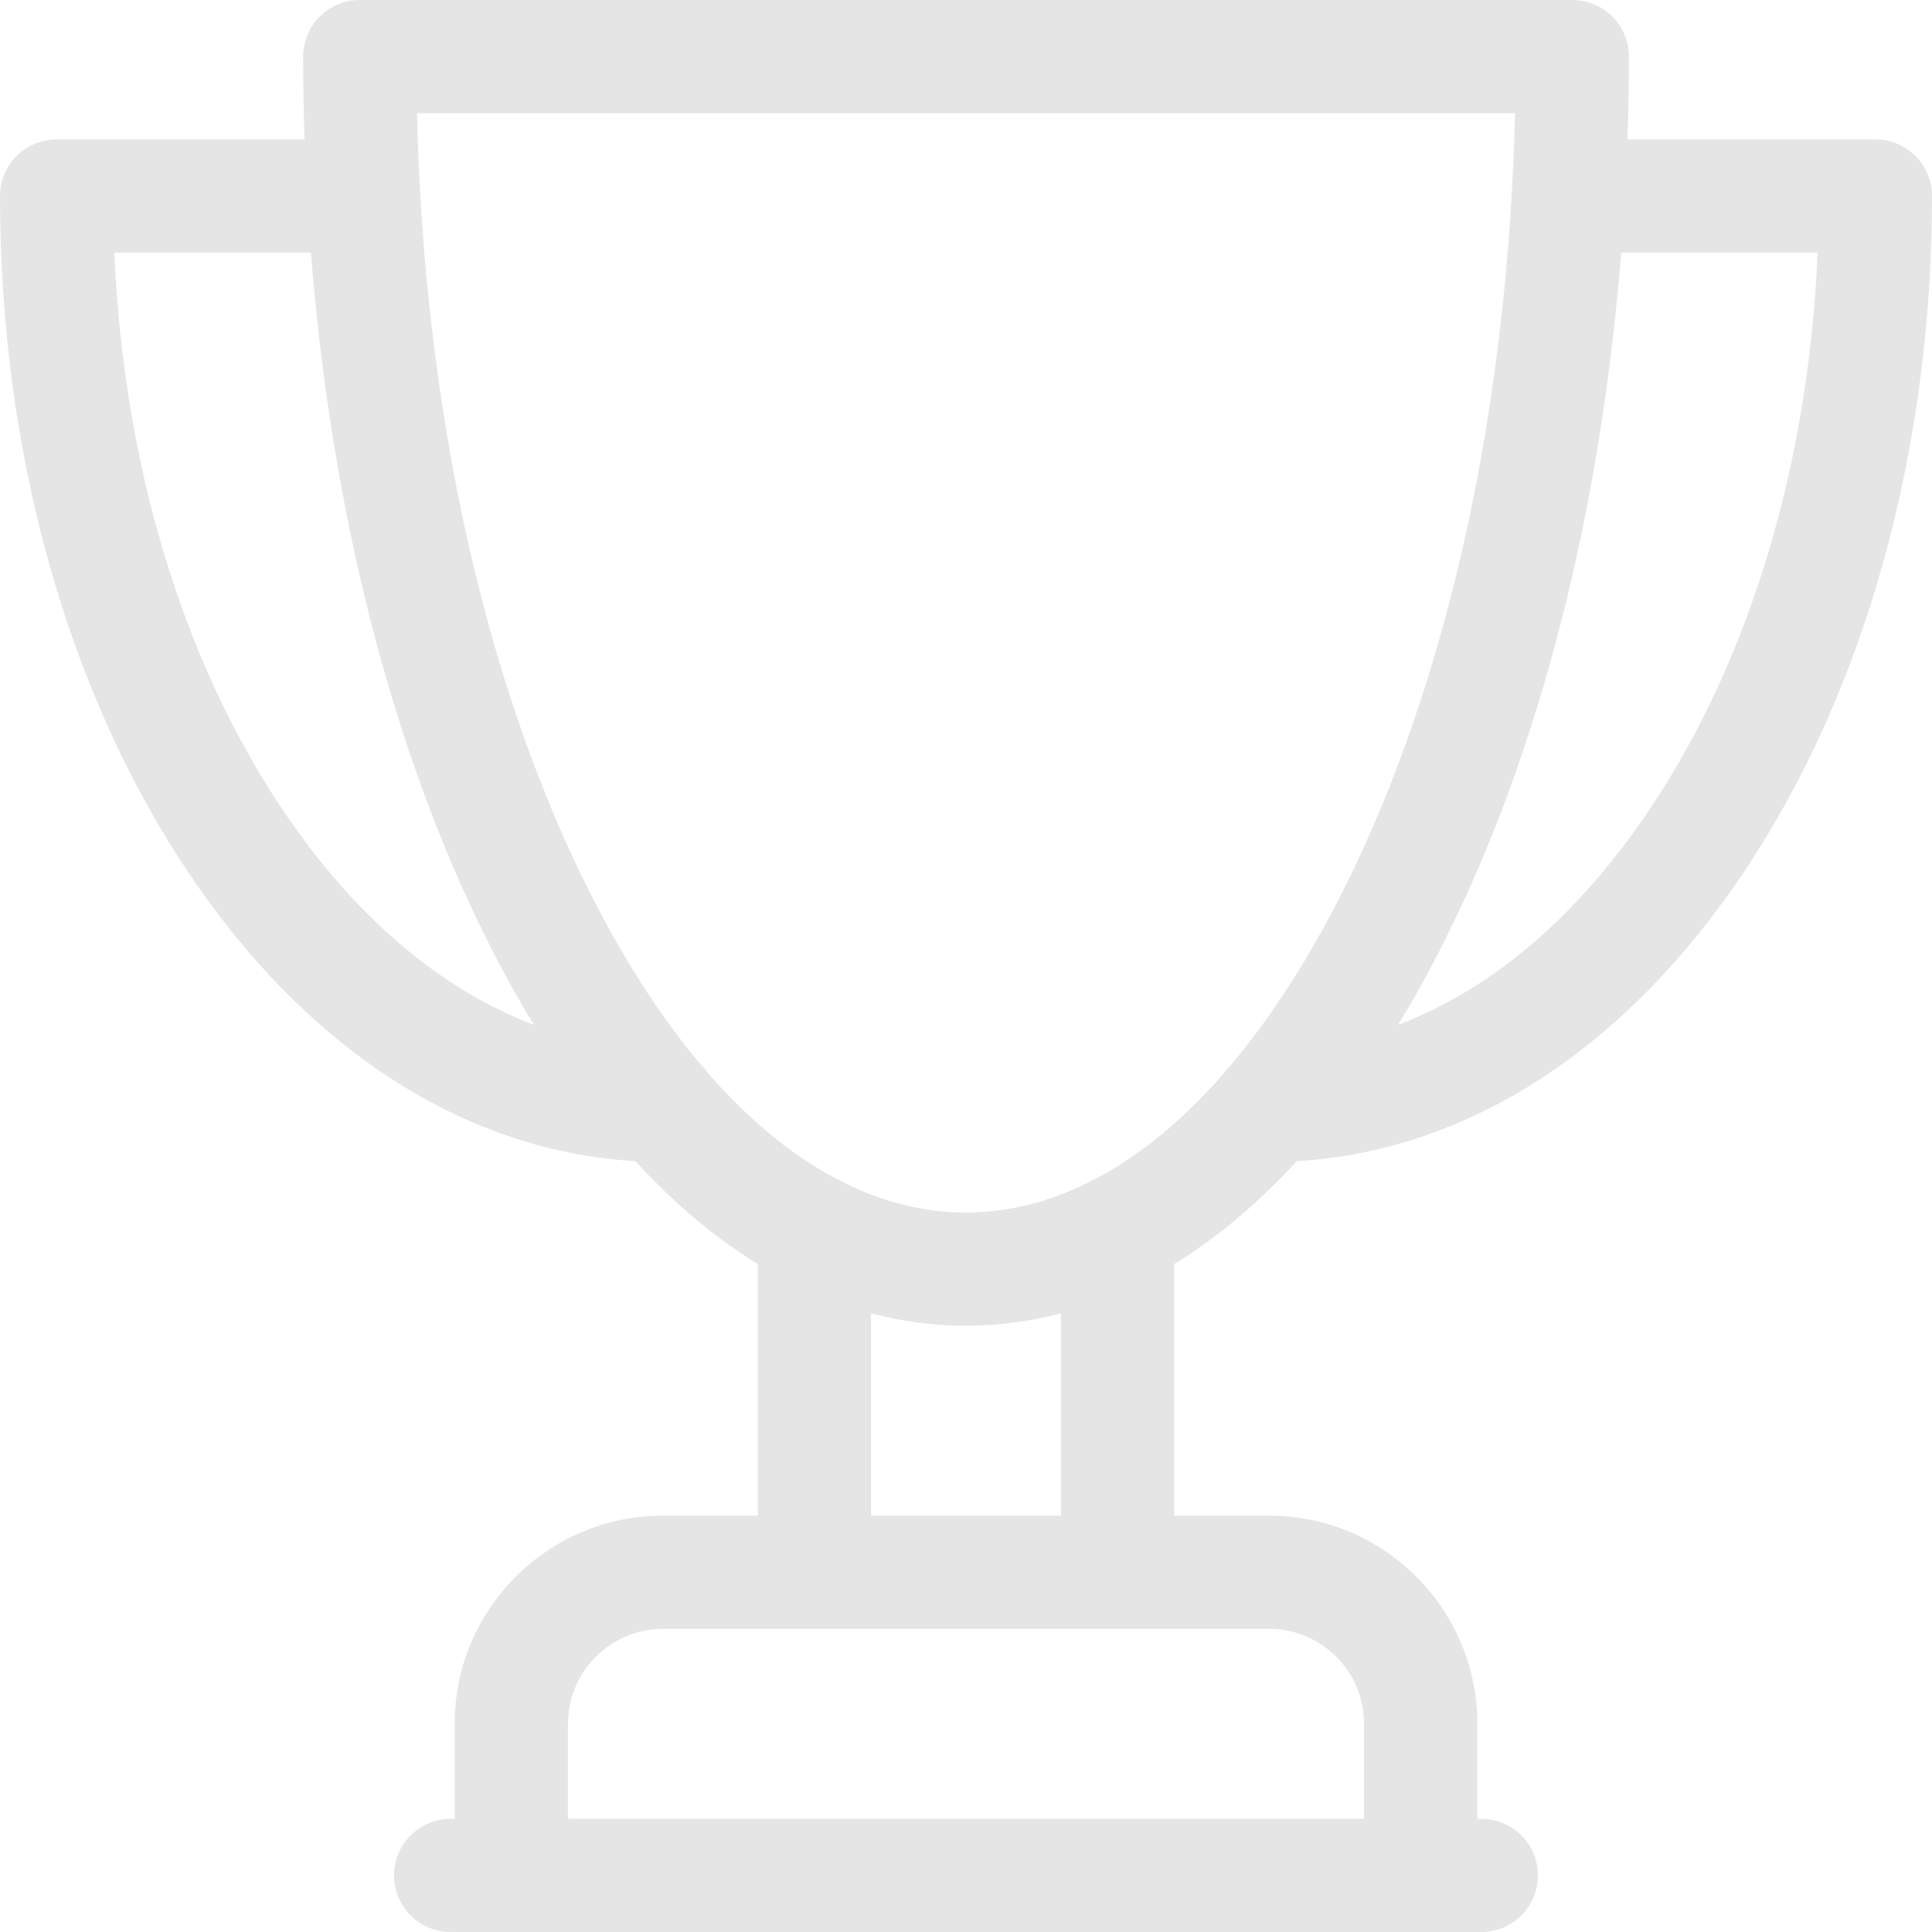 <svg width="24" height="24" viewBox="0 0 24 24" fill="none" xmlns="http://www.w3.org/2000/svg">
<path d="M23.297 1.732H20.217C20.228 1.391 20.235 1.048 20.235 0.703C20.235 0.315 19.92 0 19.532 0H4.469C4.081 0 3.766 0.315 3.766 0.703C3.766 1.048 3.772 1.391 3.783 1.732H0.703C0.315 1.732 0 2.047 0 2.435C0 5.586 0.823 8.558 2.318 10.805C3.796 13.026 5.765 14.3 7.892 14.424C8.374 14.949 8.883 15.377 9.414 15.703V18.828H8.235C6.808 18.828 5.648 19.988 5.648 21.414V22.594H5.598C5.21 22.594 4.895 22.909 4.895 23.297C4.895 23.685 5.21 24 5.598 24H18.402C18.79 24 19.105 23.685 19.105 23.297C19.105 22.909 18.79 22.594 18.402 22.594H18.352V21.414C18.352 19.988 17.192 18.828 15.766 18.828H14.586V15.703C15.117 15.377 15.627 14.949 16.109 14.424C18.235 14.3 20.204 13.026 21.682 10.805C23.177 8.558 24 5.586 24 2.435C24 2.047 23.685 1.732 23.297 1.732ZM3.489 10.026C2.256 8.173 1.532 5.749 1.421 3.138H3.862C4.115 6.348 4.868 9.314 6.046 11.668C6.233 12.043 6.429 12.398 6.633 12.731C5.463 12.29 4.381 11.367 3.489 10.026ZM16.945 21.414V22.594H7.055V21.414C7.055 20.764 7.584 20.234 8.235 20.234H15.766C16.416 20.234 16.945 20.764 16.945 21.414ZM13.18 18.828H10.82V16.314C11.207 16.416 11.601 16.469 12 16.469C12.399 16.469 12.793 16.416 13.18 16.314V18.828ZM13.615 14.641C13.584 14.654 13.553 14.67 13.524 14.687C13.027 14.935 12.517 15.063 12 15.063C11.484 15.063 10.973 14.935 10.477 14.688C10.447 14.67 10.417 14.654 10.384 14.641C9.833 14.349 9.3 13.909 8.795 13.331C8.769 13.293 8.739 13.258 8.706 13.226C8.205 12.631 7.734 11.9 7.304 11.04C6.011 8.455 5.265 5.057 5.18 1.406H18.82C18.735 5.057 17.989 8.456 16.697 11.04C16.266 11.9 15.795 12.631 15.294 13.226C15.261 13.258 15.231 13.293 15.205 13.331C14.7 13.909 14.167 14.35 13.615 14.641ZM20.511 10.026C19.619 11.367 18.537 12.29 17.367 12.731C17.571 12.398 17.767 12.043 17.954 11.668C19.132 9.314 19.885 6.348 20.139 3.138H22.579C22.469 5.749 21.744 8.173 20.511 10.026Z" fill="#E5E5E5"/>
</svg>
